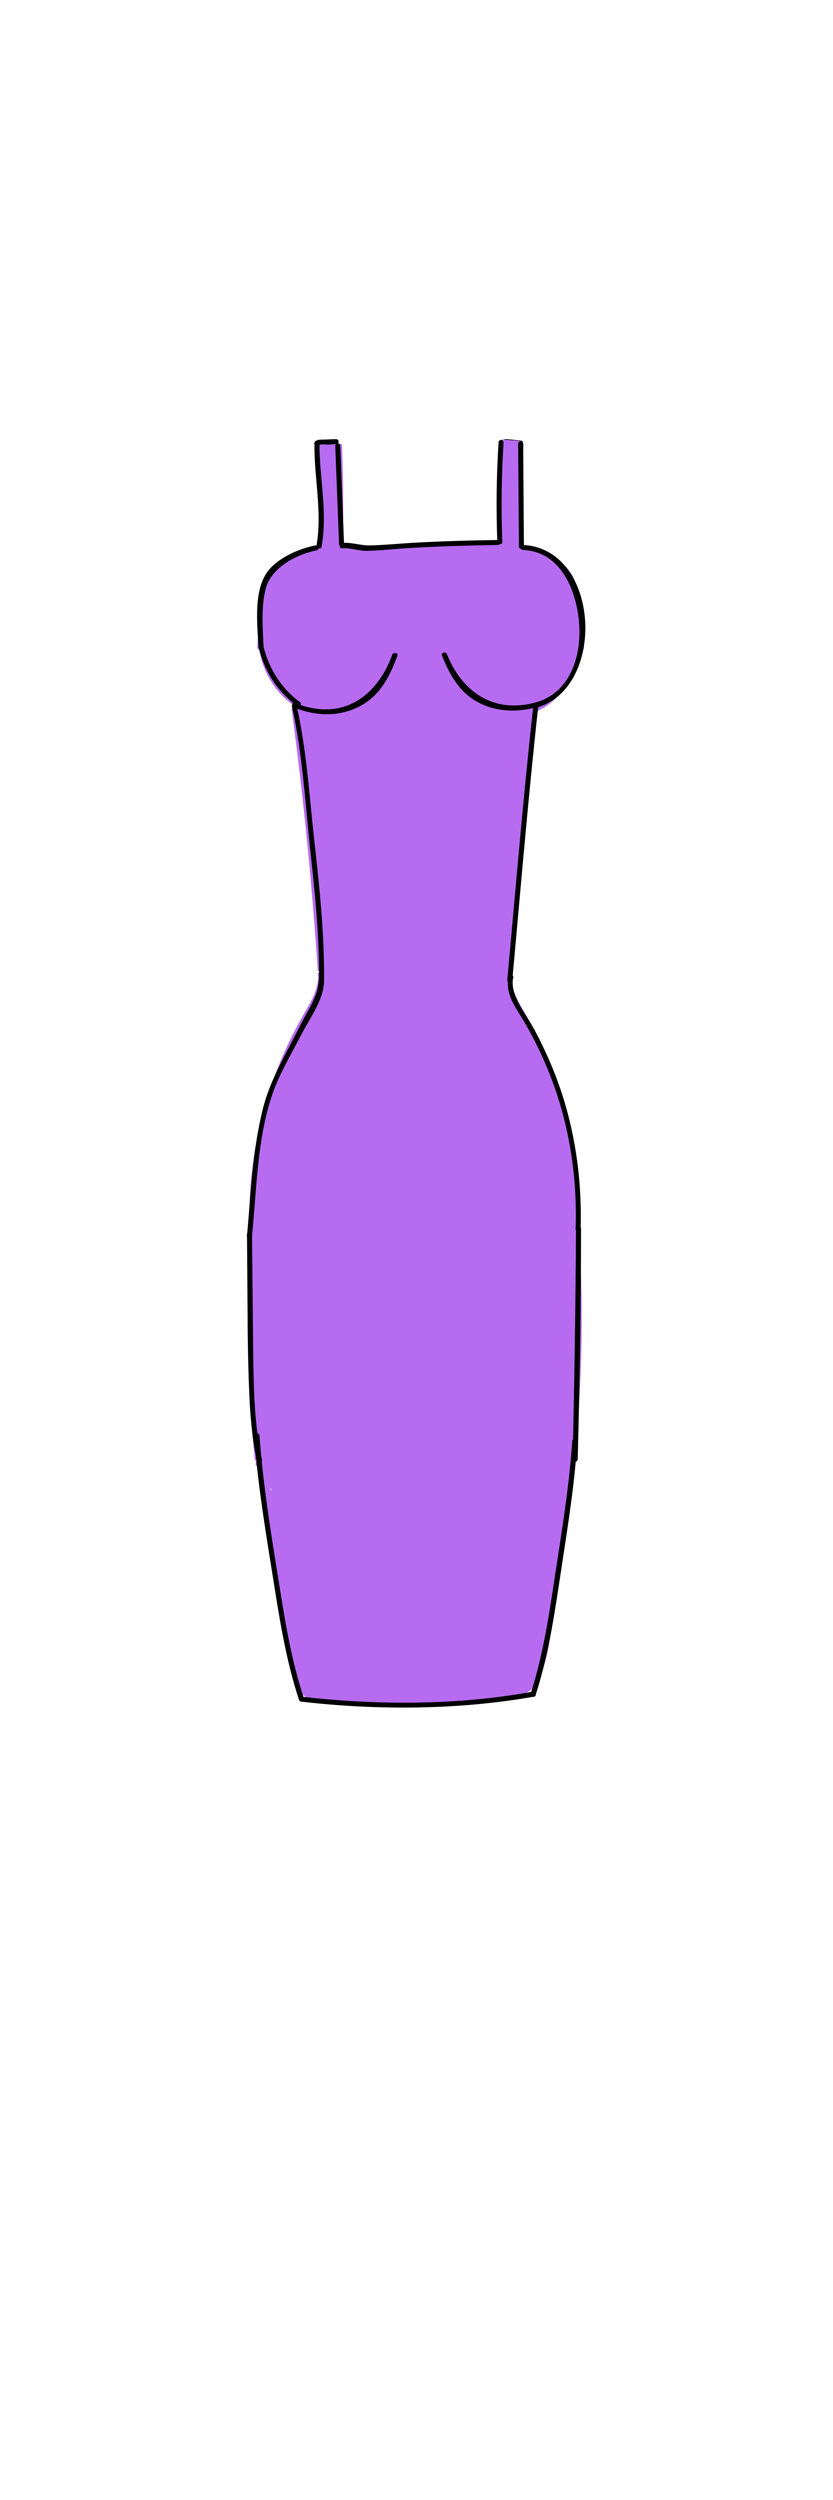 <?xml version="1.0" encoding="utf-8"?>
<!-- Generator: Adobe Illustrator 21.0.2, SVG Export Plug-In . SVG Version: 6.00 Build 0)  -->
<svg version="1.1" id="Layer_1" xmlns="http://www.w3.org/2000/svg" xmlns:xlink="http://www.w3.org/1999/xlink" x="0px" y="0px"
	 viewBox="0 0 200 600" style="enable-background:new 0 0 200 600;" xml:space="preserve">
<style type="text/css">
	.st0{fill:#B76BF1;}
	.st1{fill:none;stroke:#B76BF1;stroke-miterlimit:10;}
</style>
<g>
	<g>
		<g>
			<path d="M121.1,106.7c0.2-0.4,1.6-0.1,1.9,0c0.7,0.1,1.3,0.1,2,0.2c0.8,0.1,0.8-1.1,0-1.2c-1.1-0.1-2.2-0.2-3.3-0.3
				c-0.6,0-1.3,0.1-1.6,0.7C119.8,106.7,120.8,107.4,121.1,106.7L121.1,106.7z"/>
		</g>
	</g>
	<g>
		<g>
			<g id="XMLID_2_">
				<g>
					<path class="st0" d="M81.8,130.2H82c0,0.4,0.6,0.6,1,0.7c11.4,1.9,23-1.1,34.5-0.4l2.6-0.2c-0.2-7.9-0.1-15.8,0.2-23.7l0-0.7
						c1.5,0.1,3,0.2,4.6,0.3l0.2,0.4c-0.5,8-0.5,16.1,0,24.2l0.1,0.3c2.4,0.7,4.7,1.4,6.9,2.6c2.1,1.2,4,2.9,5.1,5.2
						c0.6,1.3,0.9,2.7,1.1,4c0.7,4,1.1,8,1.3,12l-0.3,0c-0.6,5.2-3.3,10.1-7.4,13.3c-0.8,0.7-1.8,1.3-2.7,1.7
						c-0.2,0.1-0.4,0.2-0.6,0.3c-2.8,20.8-4.9,41.7-6.3,62.6l0,0.4c-0.5,3.8,1.8,7.4,3.7,10.7c8.4,14.7,12.9,31.6,12.7,48.5
						l-0.4,0.1c1.4,19.2,1.1,38.6-0.9,57.7v0.1c-25.2,1.8-50.6,3.7-75.8,0.7l0.1-0.8c-2-19.2-2.3-38.5-0.9-57.7l-0.4-0.1
						c-0.2-16.9,4.3-33.9,12.7-48.5c1.9-3.3,4.1-6.9,3.7-10.7l0-0.4c-1.4-21.1-3.6-42.1-6.3-63l0.3-0.1c-0.1-0.3-0.1-0.5-0.2-0.8
						l0.2-0.3c-0.2-0.2-0.5-0.4-0.7-0.5c-4-3.3-6.7-8.2-7.4-13.3l-0.3,0c0.2-4,0.6-8.1,1.3-12c0.3-1.4,0.5-2.8,1.1-4
						c1-2.2,2.9-3.9,5.1-5.2c2.1-1.2,4.5-1.9,6.9-2.6l0.1-0.3c0.4-8.1,0.4-16.1,0-24.2l0-0.3c0.9,0.1,1.8,0.2,2.6,0.2l2.2,0.1
						C81.9,114.5,82,122.3,81.8,130.2z"/>
				</g>
				<g>
					<path class="st1" d="M70.5,170c2.8,20.9,4.9,41.9,6.3,63"/>
					<path class="st1" d="M76.8,233.4c0.5,3.8-1.8,7.4-3.7,10.7c-8.4,14.7-12.9,31.6-12.7,48.5"/>
					<path class="st1" d="M60.8,292.8c-1.4,19.2-1.1,38.6,0.9,57.7"/>
					<path class="st1" d="M61.4,351.3c0.1,0,0.2,0,0.2,0c25.1,3,50.5,1.1,75.8-0.7"/>
					<path class="st1" d="M128.6,170c0,0.1,0,0.2,0,0.3c-2.8,20.8-4.9,41.7-6.3,62.6"/>
					<path class="st1" d="M122.3,233.4c-0.5,3.8,1.8,7.4,3.7,10.7c8.4,14.7,12.9,31.6,12.7,48.5"/>
					<path class="st1" d="M138.3,292.8c1.4,19.2,1.1,38.6-0.9,57.7"/>
					<path class="st1" d="M70.8,170.5c0-0.2-0.1-0.4-0.1-0.5c-0.1-0.3-0.1-0.5-0.2-0.8"/>
					<path class="st1" d="M62.6,155c0.6,5.2,3.3,10.1,7.4,13.3c0.2,0.2,0.5,0.4,0.7,0.5c0.6,0.5,1.3,0.9,2,1.2
						c1.1,0.5,2.2,0.7,3.4,0.8c4.4,0.5,8.9-0.7,12.5-3.3c3.5-2.6,6-6.7,6.5-11.1"/>
					<path class="st1" d="M62.3,155.7c0-0.2,0-0.4,0-0.7c0.2-4,0.6-8.1,1.3-12c0.3-1.4,0.5-2.8,1.1-4c1-2.2,2.9-3.9,5.1-5.2
						c2.1-1.2,4.5-1.9,6.9-2.6"/>
					<path class="st1" d="M76.8,130.8c0.4-8.1,0.4-16.1,0-24.2"/>
					<path class="st1" d="M81.8,130.3c0-0.1,0-0.1,0-0.2c0.2-7.8,0.1-15.7-0.2-23.5"/>
					<path class="st1" d="M82,130.2c0,0.4,0.6,0.6,1,0.7c11.4,1.9,23-1.1,34.5-0.4c0.4,0,0.8,0,1.3,0.1"/>
					<path class="st1" d="M139.3,155c-0.6,5.2-3.3,10.1-7.4,13.3c-0.8,0.7-1.8,1.3-2.7,1.7c-0.2,0.1-0.4,0.2-0.6,0.3
						c-0.9,0.3-1.8,0.5-2.7,0.6c-4.4,0.5-8.9-0.7-12.5-3.3c-3.5-2.6-6-6.7-6.5-11.1"/>
					<path class="st1" d="M139.7,155.7c0-0.2,0-0.4,0-0.7c-0.2-4-0.6-8.1-1.3-12c-0.3-1.4-0.5-2.8-1.1-4c-1-2.2-2.9-3.9-5.1-5.2
						c-2.1-1.2-4.5-1.9-6.9-2.6"/>
					<path class="st1" d="M125.2,130.8c-0.4-8.1-0.4-16.1,0-24.2"/>
					<path class="st1" d="M120.2,130.3c-0.2-7.9-0.1-15.8,0.2-23.7"/>
					<path class="st1" d="M76.5,106.3c0.1,0,0.2,0,0.3,0c0.9,0.1,1.8,0.2,2.6,0.2c0.5,0,1.1,0,1.6-0.1"/>
					<path class="st1" d="M120.3,106c0.1,0,0.1,0,0.2,0c1.5,0.1,3,0.2,4.6,0.3"/>
				</g>
			</g>
		</g>
		<g>
			<path class="st0" d="M70.8,354.8c-0.2-1.4-1.3-2.6-2.7-2.9c1.7,12.2,3.8,24.4,6.4,36.4c-1.1-1-1.7-2.6-1.5-4.1
				c1.5,3.1,2.5,6.5,2.8,9.9c-1.1-1.4-1.8-3.1-1.9-4.8c1.1,4.3,2.2,8.6,3.3,12.9c2.5-0.1,4.9-0.2,7.4-0.4c0.3,0,0.7,0,0.9-0.2
				c0.4-0.3,0.5-0.9,0.5-1.4c0.5-9.1-4.7-17.5-7.5-26.2c-1.4-4.5-2.2-9.2-2.5-13.9c-0.2-3.3,0.1-7.1,2.7-9.1
				c1.5-1.1,3.4-1.4,5.3-1.2c1.8,0.2,3.6,0.8,5.4,1.2c7.7,2.1,15.9,2.1,23.6,0.2c2.1-0.5,4.1-1.1,6.2-1.2c2-0.1,4.1,0.4,6.1,0.4
				c2.1,0,4.3-0.4,6.4-0.9c-1.7,11.6-3.3,23.3-5,34.9c-0.7,5-1.4,10-2.7,14.9c-0.1,0.3-0.2,0.5-0.3,0.8c-0.4,0.5-1.2,0.4-1.9,0.3
				c-5.8-1-11.6,0-17.5,0c-5.8,0-12.1-1.2-16.1-5.5c-1.6-1.8-2.7-4-3.7-6.1c-3-6.9-5-14.1-6.7-21.4c-0.4-1.5-0.7-3.2,0.1-4.6
				c0.4-0.8,1.2-1.4,2-2c2.4-1.7,5.7-3,8.2-1.4c2.3,1.5,2.7,4.7,2.6,7.5c-0.3,4.9-1.3,9.7-3.2,14.1c-0.4,0.9-0.8,1.8-1.7,2.2
				c-0.9,0.4-2.1,0-2.8-0.7s-1.1-1.7-1.4-2.7c-2.1-7.9,1.1-16.4,6.4-22.6c0.6-0.7,1.4-1.5,2.3-1.4c0.7,0.1,1.3,0.7,1.7,1.3
				c3.7,5.1,3.1,12.2,1,18.2c-0.4,1.1-0.8,2.2-1.7,3c-0.9,0.8-2.2,1.1-3.2,0.4c-0.6-0.4-0.9-1.1-1.2-1.8c-0.7-2.3-0.6-4.7,0-7.1
				c0.9-3.5,2.6-6.7,5.1-9.3c0.7-0.7,1.6-1.5,2.6-1.3c1.1,0.1,1.8,1.2,2.2,2.2c1.3,3.1,1.5,6.5,1.5,9.8c0,5.8-0.5,11.7-1.6,17.4
				c-0.2,0.9-0.5,1.9-1.3,2.1c-1.4-2.5-1.5-5.5-1.4-8.3c0.1-5.1,0.8-10.5,4-14.5c0.4-0.5,0.8-0.9,1.4-0.9c0.8,0,1.3,0.7,1.6,1.4
				c1.2,2.8,0.9,5.9,0.3,8.8c-0.9,5.1-2.4,10-4.5,14.8c-0.2,0.4-0.5,0.9-0.9,1c-0.7,0.1-1.1-0.8-1.3-1.6c-1.1-7.1,0-14.5,3.2-20.9
				c0.4-0.9,1.1-1.9,2.1-1.8c1.2,0.1,1.6,1.6,1.6,2.8c0.1,5-1.1,10-3.5,14.3c-0.1,0.2-0.2,0.4-0.4,0.4c-0.5,0.2-0.9-0.4-1-0.8
				c-1.6-4.8-0.4-10.1,1.3-14.9c1.5-4.3,3.4-8.4,5.6-12.3c0.3-0.5,0.8-1.2,1.4-0.9c0.4,0.2,0.6,0.7,0.6,1.2
				c0.7,5.6-0.3,11.5-2.9,16.5c-0.6-0.8-0.5-1.8-0.4-2.7c0.6-5.8,2.6-11.4,5.8-16.3c2.1,4,1.2,8.9,0.1,13.4c0.6-4.5,1.9-8.9,3.8-13
				c0.3,1.1,0.1,2.2-0.4,3.2c0.1-1.7,0.9-3.3,2-4.5c-0.8,4.6-1.6,9.2-2.3,13.8c-0.4-4.9,0.7-10,3.3-14.3c0.1,5.2-0.4,10.4-1.3,15.5
				c0.7-5,1.4-10.1,2.8-15c1,1,0.9,2.5,0.7,3.9c-0.4,3.2-0.9,6.4-1.5,9.6c1-4.8,2-9.7,3.9-14.3c0.7,4,0.5,8.1-0.5,12
				c0.3-3.4,0.9-6.7,2-9.9c0.6,1.9,0.3,4,0,5.9c-0.5,3.5-1.1,7.1-1.6,10.6c0-4.1,0.7-8.2,2-12.1c-0.3,7.5-1,14.9-2.3,22.3
				c-0.1-3,0.3-6,1.1-8.9c0.5,4.8,0,9.6-1.5,14.2c-1.8-2.2-1.8-5.7-0.1-8c0.4,3-0.4,6.1-2.1,8.6c-0.6,0.8-1.6,1.7-2.5,1.2
				c-0.4-0.2-0.6-0.6-0.8-1c-1.3-2.6-1.2-5.9,0.4-8.4c0.2-0.3,0.5-0.7,0.9-0.6c0.6,0,0.8,0.8,0.7,1.4c-0.2,3.3-1.5,6.6-3.7,9.2
				c-0.4,0.5-0.9,1-1.6,1c-0.7,0-1.2-0.5-1.5-1.1c-1.4-2.1-1.7-4.9-1.1-7.4c0.6-2.5,1.9-4.8,3.4-6.8c0.6-0.9,1.4-1.8,2.5-1.7
				c-1,5.1-3.1,10-6.2,14.2c-0.7-5.2,0.6-10.6,3.7-14.8c0,5.9-1.6,11.7-4.5,16.8c-0.2,0.4-0.7,0.9-1.1,0.7c-0.2-0.1-0.3-0.3-0.4-0.5
				c-0.4-1.2-0.1-2.6,0.7-3.5c0.9,0.7,0.9,2.3,0,3.2s-2.2,1.1-3.3,0.9c-0.1-0.5-0.1-1-0.2-1.5c-1.6,1.1-4.2,0.1-4.6-1.8"/>
			<g>
				<path class="st0" d="M76.6,353.2c-1.1-3-2.5-5.1-5.4-6.5c-5.1-2.4-9.5,1.5-8.8,6.8c1.7,12.2,3.8,24.4,6.4,36.4
					c3.3-1.9,6.7-3.9,10-5.8c0.1,0.1,0.2,0.1,0.3,0.2c-3.7,1-7.5,2-11.2,3c1,2.2,1.7,4.5,2,6.9c3.7-1,7.5-2,11.2-3
					c-0.9-1.3-1.1-1.9-1.3-3.4c-3.9,1.1-7.7,2.1-11.6,3.2c1.1,4.3,2.2,8.6,3.3,12.9c0.6,2.4,3.2,4.5,5.8,4.4
					c4.5-0.2,10.6,0.7,13.5-3.5c2.3-3.3,1.4-8.2,0.7-11.9c-1.9-10.4-8-19.3-9.1-29.9c-0.2-1.5-0.9-4.8-0.1-6.1
					c1-1.7,3.9-0.2,5.6,0.2c5.2,1.3,10.7,2,16.1,1.7c5-0.2,9.6-1.8,14.5-2.4c2.3-0.3,4.6,0.3,6.9,0.3c2.7,0,5.4-0.6,8-1.1
					c-2.5-2.5-4.9-4.9-7.4-7.4c-2,13.8-3.7,27.7-6,41.5c-0.2,1.4-1,3.3-0.9,4.7c-1,2.1-0.6,2.4,1.1,1.1c2.2-0.7,2-1-0.4-1
					c-2.8-0.9-6.8-0.1-9.7,0.1c-5.3,0.3-12.2,1.1-16.6-2.5c-4.2-3.4-5.8-11-7.3-15.9c-0.7-2.4-3.1-7.5-2.6-10
					c-0.2,0.1-0.4,0.1-0.6,0.2c0.5-0.4,1.1-0.7,1.8-1c0.7-0.6-0.1-1.3-0.1-0.1c-0.1,2.9-0.3,5.7-1,8.6c-0.2,0.7-1.6,3.7-1.3,4.4
					c4,2,5.6,1.9,4.9-0.3c-0.2-0.7-0.3-1.4-0.3-2.1c-0.1-2.5,0.4-5,1.3-7.3c0.6-1.4,1.3-2.8,2.1-4.1c0.4-0.6,2.3-2.6,1.5-2.3
					c-1.5-0.2-3.1-0.4-4.6-0.6c1.3,0.6,1.4,3.8,1.4,4.9c0.1,2.1-1.5,5.2-1.2,7c-0.7,1.4,0.1,1.6,2.4,0.6c2,0.7,2.9,0.4,2.8-1.1
					c0.4-0.7,0.5-2.3,0.8-3.2c0.5-1.3,2-4.1,2.8-4.3c-1.5-0.2-3.1-0.4-4.6-0.6c1.4,0.6,0.7,9.4,0.7,10.7c-0.1,1.9-0.2,3.9-0.4,5.8
					c-0.1,1.4-0.3,2.8-0.6,4.2c-0.5,2.1-0.6,2.5-0.1,1.4c3.1,0.4,6.3,0.8,9.4,1.2c-1.1-2.6-0.7-6.4-0.3-9.1c0.2-1.3,0.4-2.5,0.8-3.7
					c0.5-1.4,2.6-3.1,0-2.1c-1.5-0.2-3.1-0.4-4.6-0.6c-0.8-1.1-1-0.9-0.6,0.6c0,0.5,0,1-0.1,1.5c-0.1,1.9-0.6,3.8-1.1,5.6
					c-0.4,1.7-0.9,3.3-1.5,4.9c-0.3,0.8-0.6,1.6-0.9,2.4c-1.1,2.1-1,2.3,0.5,0.6c2,0,4,0,6.1,0c-0.3-0.2-0.6-0.3-0.9-0.5
					c0.9,1.2,1.8,2.4,2.8,3.6c-1-2.9-0.7-6.4-0.3-9.4c0.3-1.6,0.7-3.3,1.2-4.8c0.2-0.5,0.4-1,0.6-1.6c1.2-1.9,1-2.1-0.7-0.6
					c-1.5-0.2-3.1-0.4-4.6-0.6c-1.2-3-1.7-3.2-1.4-0.7c0,1.1-0.1,2.2-0.4,3.3c-0.3,1.4-0.7,4.5-1.7,5.5c1.9-0.5,3.9-1,5.8-1.5
					c-0.2-0.1-0.4-0.1-0.6-0.2c1.2,0.9,2.4,1.8,3.6,2.8c-1.6-2.7,0.6-8.2,1.5-10.9c0.6-1.6,1.2-3.3,1.9-4.8c0.5-1,1-2,1.5-3.1
					c1.3-1.5,1.1-1.9-0.6-1.2c-1.9-0.5-3.9-1-5.8-1.5c-1-2-1.3-1.9-0.9,0.3c0,1.2-0.1,2.3-0.2,3.5c-0.4,2.3-1.1,4.5-2.1,6.6
					c3.7,0.5,7.3,1,11,1.4c-1.5-4.1,2.6-11,4.7-14.4c-3.5,0-6.9,0-10.4,0c1.2,2.7,0.1,6.1-0.5,8.7c3.9,1.1,7.7,2.1,11.6,3.2
					c0.6-4,1.5-7.9,3.2-11.6c-3.7-1-7.5-2-11.2-3c-0.1,0.5-0.1,1.1-0.2,1.6c3.9,1.1,7.7,2.1,11.6,3.2c0-0.7,0.2-1.3,0.5-1.9
					c-3.3-1.9-6.7-3.9-10-5.8c-0.8,4.6-1.6,9.2-2.3,13.8c3.9,0.5,7.9,1.1,11.8,1.6c-0.2-4.1,0.5-7.6,2.4-11.2c-3.7-1-7.5-2-11.2-3
					c0,4.7-0.3,9.3-1.1,13.9c3.9,1.1,7.7,2.1,11.6,3.2c0.7-5.1,1.5-10.1,2.8-15c-3.7,0.5-7.3,1-11,1.4c0-0.8,0-0.7-0.1,0.2
					c-0.1,1-0.2,2-0.4,2.9c-0.3,1.9-0.6,3.8-1,5.7c-1.4,7.5,10,10.8,11.6,3.2c1-4.9,2.1-9.6,3.9-14.3c-3.9,0-7.7,0-11.6,0
					c0.4,3,0.2,5.9-0.5,8.9c3.9,0.5,7.9,1.1,11.8,1.6c0.3-2.9,0.9-5.6,1.8-8.3c-3.9,0-7.7,0-11.6,0c0.8,4-1,9.3-1.6,13.4
					c3.9,0.5,7.9,1.1,11.8,1.6c0.1-3.7,0.7-7,1.8-10.6c-3.9-0.5-7.9-1.1-11.8-1.6c-0.3,6.9-0.9,13.8-2,20.7
					c3.9,0.5,7.9,1.1,11.8,1.6c0-2.5,0.3-4.8,0.9-7.3c-3.9-0.5-7.9-1.1-11.8-1.6c0.4,4.4,0,8.3-1.3,12.6c3.7-0.5,7.3-1,11-1.4
					c-0.7-0.6-0.7-1.2-0.1-1.9c-3.7-1-7.5-2-11.2-3c0.2,1,0.1,1.9,0,2.9c-1,1.7-0.5,1.9,1.4,0.9c1.4,0.6,2.8,1.2,4.2,1.8
					c0.2,0.5,0.3,0.4,0.1-0.3c0.1-1.3-0.7-1.2-2.3,0.4c-1.9-0.5-3.9-1-5.8-1.5c0.2,0.2,0.4,0.3,0.6,0.5c-0.6-1.4-1.2-2.8-1.8-4.2
					c0.2,1.7-0.6,2.7-0.9,4.3c-0.3,0.5-0.6,1-0.8,1.4c4,1.9,5.9,1.6,5.7-0.7c0.5-1,0.5-2.4,1.1-3.6c0.3-0.4,0.5-0.9,0.8-1.3
					c0.9-1.1,0.8-1.2-0.2-0.2c-2.5-2.5-4.9-4.9-7.4-7.4c-1,4.7-2.8,8.8-5.6,12.8c3.7,1,7.5,2,11.2,3c-0.5-4.5,0.4-8,2.9-11.8
					c-3.7-1-7.5-2-11.2-3c-0.1,2.4-0.3,4.7-1,7.1c-0.3,1.1-0.7,2.2-1.1,3.3c-1.4,1.9-1.1,2.3,0.9,1.3c2.3,0.9,4.5,1.8,6.8,2.8
					c0.1,0.7,0.2,1.3,0.4,2c-3.5,0-6.9,0-10.4,0c0.6-1.6,1.2-3.3,1.9-4.9c2,2,4,4,6,6c-0.1-0.5-0.1-1-0.2-1.5
					c-0.4-3.3-3.6-7.5-7.6-5.8c0.7,0.3,1.5,0.7,2.2,1c-3.2-7-13.6-0.9-10.4,6.1c1.9,4.2,7.1,6.3,11.3,4.5c-2.5-1.9-5.1-3.9-7.6-5.8
					c0.1,0.5,0.1,1,0.2,1.5c0.4,3.3,2.4,5.9,6,6c7.1,0.2,12.6-6.6,8.5-13.2c-2.4-3.8-8-3.9-10.4,0c-1.8,3-2.5,7.1-0.4,10.1
					c1.7,2.4,3.9,3.2,6.8,2.8c4.2-0.7,5.8-5.4,7.2-8.8c1.8-4.6,2.6-9.5,2.8-14.4c0.2-6.3-8-7.7-11.2-3c-3.5,5.3-5.2,11.5-4.5,17.8
					c0.6,6,7.7,8.1,11.2,3c3.3-4.7,5.6-10,6.8-15.6c1-4.6-2.8-8.4-7.4-7.4c-9.9,2.2-14.7,21-6.2,27.2c10,7.3,21-13.8,13.3-20.3
					c-1.5-1.3-3.8-2.4-5.8-1.5c-7.6,3-9,15.5-2.5,20.5c8.8,6.7,14.8-7.9,14.3-14.5c-0.4-5.7-8.1-8.5-11.2-3c-2.6,4.6-2.6,9.5,0.1,14
					c2.7,4.5,9.4,3.5,11-1.4c1.6-5.1,2.2-10.4,1.7-15.8c-0.5-6.4-10.1-8.6-11.8-1.6c-0.8,3.5-1.3,6.9-1.3,10.5
					c0,6.5,10.7,8.4,11.8,1.6c1.3-7.9,2.1-15.9,2.5-23.9c0.3-6.9-9.9-7.9-11.8-1.6c-1.4,4.5-2.1,9.1-2.2,13.7
					c-0.2,6.6,10.7,8.4,11.8,1.6c1-6.4,2.9-13.3,1.6-19.7c-1.2-6.1-9.9-5.3-11.6,0c-1.2,3.8-1.8,7.6-2.2,11.5
					c-0.7,6.8,10.3,8.1,11.8,1.6c1.2-5.2,1.3-10,0.5-15.2c-1-6.6-9.7-4.7-11.6,0c-1.9,4.6-2.9,9.4-3.9,14.3
					c3.9,1.1,7.7,2.1,11.6,3.2c1.1-5.8,3.2-12.7,0.2-18.1c-2.5-4.5-9.7-3.5-11,1.4c-1.3,4.9-2.1,10-2.8,15
					c-1.1,7.5,10.3,10.9,11.6,3.2c1-5.7,1.5-11.3,1.5-17.1c0-5.8-8.3-8.3-11.2-3c-2.9,5.4-4.4,11.1-4.1,17.3
					c0.3,6.4,10.6,8.6,11.8,1.6c0.8-4.6,1.6-9.2,2.3-13.8c0.9-5.2-5.9-11.1-10-5.8c-1.8,2.2-3.1,4.3-3.5,7.2
					c-1.2,7.5,9.2,10.7,11.6,3.2c0.5-1.8,0.7-2.9,0.6-4.8c-0.3-5.4-8.5-8.9-11.2-3c-2.1,4.7-3.7,9.4-4.4,14.4
					c-1.1,7.4,9.8,10.9,11.6,3.2c1.4-6.3,1.9-11.9-0.7-18c-1.9-4.3-8.2-3.5-10.4,0c-3.7,6.1-8.6,16.4-5.9,23.7
					c1.6,4.4,8.5,6.4,11,1.4c3.1-6.3,5.3-14.1,3.6-21.1c-1.6-6.7-9.5-7-13-1.6c-3.8,5.8-6.8,13.5-8,20.3c-1,5.6-1.2,14.7,5.6,16.5
					c2,0.5,4.4,0,5.8-1.5c4-4.6,5.8-12.2,5.6-18.2c-0.1-5.9-5-12.3-11.5-8.6c-4.9,2.9-6.6,11.1-7.3,16.2c-0.8,5.7-1.8,15,4.1,18.2
					c1.9,1,4.2,1.2,6.1,0c5.5-3.5,7.2-13.4,8.2-19.3c1-5.6,1.5-14.2-4.7-17.1c-6.8-3.1-11.2,4.4-13,9.9c-2.2,7-2.2,15.4,0.7,22.1
					c1.6,3.8,6.9,3.5,9.4,1.2c4.7-4.3,4.4-13.9,4.6-19.9c0.3-6.1,0.6-14.6-4.1-19.3c-4.8-4.9-10.9-1.7-14.3,2.9
					c-4,5.2-6.5,12.4-4.9,19c1.4,5.6,6.7,9.2,12.3,6.4c5.6-2.7,7-11,7.3-16.6c0.2-5.2-1-11.9-5.1-15.5c-6.2-5.5-12.1,0.5-15.5,5.8
					c-4.7,7.5-10.2,28.7,3.1,31.3c6.6,1.3,9.6-4.7,11.3-10c1.9-6,3.7-14.2,0.8-20.2c-2.4-4.9-7.6-7.3-12.9-6
					c-6.9,1.7-11.7,7.1-10.6,14.3c1,6.6,3.2,13.4,5.6,19.5c2.4,6.2,5.2,12.4,11.2,15.9c5.9,3.5,13,3.8,19.7,3.5
					c4.6-0.2,9,0,13.6,0.1c3.2,0,5.9-1,7.4-4c3.4-6.9,3.4-16.6,4.4-24.1c1.3-9.1,2.6-18.1,3.9-27.2c0.7-4.6-2.5-8.4-7.4-7.4
					c-4.5,1-8.8-0.1-13.3,0.5c-5,0.7-9.7,2.2-14.8,2.3c-8.7,0.1-20-6.5-27.6,0.1c-6.7,5.8-4.6,16.9-2.9,24.5c1.1,4.9,3,9.4,4.9,14
					c1,2.4,1.9,4.8,2.6,7.3c0.3,1,1.6,5.4,1.3,5.9c1.2-0.9,2.4-1.8,3.6-2.8c-2.1,0.5-4.6,0.3-6.7,0.4c1.9,1.5,3.9,2.9,5.8,4.4
					c-1.1-4.3-2.2-8.6-3.3-12.9c-1.9-7.6-12.8-4.3-11.6,3.2c0.4,2.3,1.2,4.4,2.5,6.3c3,4.3,12,3.4,11.2-3c-0.6-4.6-1.7-8.7-3.6-13
					c-2.5-5.5-11.4-2.7-11.2,3c0.1,3.4,1.1,5.6,3.2,8.3c4,5.1,11.2-0.6,10-5.8c-2.6-12.1-4.7-24.2-6.4-36.4
					c-2.9,2.3-5.9,4.5-8.8,6.8c0-0.2-0.1-0.4-0.1-0.7C67.6,363.6,79.2,360.5,76.6,353.2L76.6,353.2z"/>
			</g>
		</g>
		<g>
			<path class="st0" d="M89.8,401.5"/>
			<g>
				<path class="st0" d="M89.8,407.5c7.7,0,7.7-12,0-12C82.1,395.5,82.1,407.5,89.8,407.5L89.8,407.5z"/>
			</g>
		</g>
		<g>
			<path class="st0" d="M85.8,392.1c-1.7,1.5-0.7,4.4,1,5.7c0.3,0.2,0.7,0.5,0.9,0.8c0.6,1-0.6,2.2-1.6,2.9c0.2,0.5,0.7,0.9,1.3,0.9
				c-0.6,0.3-1.3,0.4-2,0.4c2-0.4,4.2-0.5,6.2,0c-0.7,0.1-1.5,0.1-2.2,0.2c10.2,0.5,20.5,0,30.6-1.3"/>
			<g>
				<path class="st0" d="M80.6,389.1c-3.5,4.7-0.9,10.3,2.9,13.8c-0.6-1.4-1.2-2.8-1.8-4.2c0.1-0.5,0.1-0.9,0.2-1.4
					c-1.8,1.5-2.4,5.3-0.9,7.3c1.5,1.9,2.6,3,4.9,3.7c0-3.9,0-7.7,0-11.6c-0.1,0.1-0.3,0.1-0.4,0.2c0.5,3.9,1.1,7.9,1.6,11.8
					c1-0.2,2-0.2,3,0c0.5-3.9,1.1-7.9,1.6-11.8c-0.7,0.1-1.5,0.1-2.2,0.2c-7.6,0.6-7.8,11.7,0,12c10.2,0.4,20.4,0,30.6-1.3
					c3.2-0.4,6-2.5,6-6c0-2.9-2.8-6.4-6-6c-10.2,1.3-20.4,1.8-30.6,1.3c0,4,0,8,0,12c0.7-0.1,1.5-0.1,2.2-0.2
					c6.2-0.5,8.8-10.7,1.6-11.8c-3.3-0.5-6.1-0.5-9.4,0c-6.6,1.1-5.1,12.4,1.6,11.8c1.3-0.1,2.4-0.3,3.6-0.6c5.8-1.7,5.7-9.9,0-11.6
					c-0.3-0.1-0.5-0.2-0.8-0.2c1.2,0.9,2.4,1.8,3.6,2.8c-0.2-0.2-0.3-0.4-0.5-0.7c-0.3,2.4-0.6,4.8-0.9,7.3c2.1-1.7,3.4-3.9,3.4-6.6
					c0-1.2-0.3-2.5-0.9-3.6c-0.3-0.4-0.6-0.8-0.9-1.2c-1-1.3-1.3-1-1,0.8C95.6,388.9,85.2,382.9,80.6,389.1L80.6,389.1z"/>
			</g>
		</g>
		<g>
			<path class="st0" d="M116.2,395.8c0.1,0.1,0.2,0.2,0.3,0.3"/>
			<g>
				<path class="st0" d="M111.9,400.1c0.1,0.1,0.2,0.2,0.3,0.3c1.1,1.1,2.7,1.8,4.2,1.8c1.5,0,3.2-0.7,4.2-1.8
					c1-1.1,1.8-2.6,1.8-4.2c-0.1-1.6-0.6-3.1-1.8-4.2c-0.1-0.1-0.2-0.2-0.3-0.3c-1.1-1.1-2.7-1.8-4.2-1.8c-1.5,0-3.2,0.7-4.2,1.8
					c-1,1.1-1.8,2.6-1.8,4.2C110.2,397.4,110.8,398.9,111.9,400.1L111.9,400.1z"/>
			</g>
		</g>
		<g>
			<path class="st0" d="M77.9,402.3c-0.2,0-0.5,0-0.7,0c-0.2,0-0.4,0-0.3,0.1"/>
			<g>
				<path class="st0" d="M77.9,396.3c-0.2,0-0.5,0-0.7,0c-0.5,0-1.2,0.1-1.8,0.2c-0.5,0.1-1.1,0.4-1.6,0.6c-0.9,0.5-1.6,1.3-2.2,2.2
					c-0.4,0.7-0.7,1.4-0.7,2.2c-0.2,0.8-0.1,1.6,0.1,2.4c0.3,1,0.8,1.9,1.5,2.6c0,0,0,0,0,0c0.5,0.6,1.2,1,1.9,1.2
					c0.7,0.4,1.5,0.5,2.3,0.5c1.5,0,3.2-0.7,4.2-1.8c1-1.1,1.8-2.6,1.8-4.2c-0.1-0.5-0.1-1.1-0.2-1.6c-0.3-1-0.8-1.9-1.5-2.6
					c0,0,0,0,0,0c-0.4,3.1-0.8,6.3-1.2,9.4c0,0,0,0,0.1,0c-0.5,0.2-1,0.4-1.4,0.6c0,0,0.1,0,0.1,0c-0.5,0.1-1.1,0.1-1.6,0.2
					c0.3,0,0.6,0,0.9,0c0.8,0,1.6-0.1,2.3-0.5c0.7-0.2,1.4-0.7,1.9-1.2c1-1,1.8-2.7,1.8-4.2c-0.1-1.6-0.6-3.2-1.8-4.2
					c-0.4-0.3-0.8-0.6-1.2-0.9C80,396.6,79,396.3,77.9,396.3L77.9,396.3z"/>
			</g>
		</g>
		<g>
			<path class="st0" d="M119.6,402c1.2-0.7,2.8,0.3,3.7-0.8c0.4-0.4,0.5-1.1,0.6-1.7c0.2-1.2,0.4-2.4,0.6-3.6"/>
			<g>
				<path class="st0" d="M122.6,407.1c-2.4,1.1-2.7,0.5-1.2,0.6c0.3,0,0.6,0,0.9,0c2.3-0.1,4.3-1.1,5.7-2.9c1.7-2.2,1.8-4.8,2.2-7.4
					c0.3-1.6,0.3-3.1-0.6-4.6c-0.7-1.2-2.2-2.4-3.6-2.8c-2.9-0.7-6.9,0.9-7.4,4.2c-0.1,0.9-0.3,1.8-0.4,2.7
					c-0.1,0.4-0.1,0.7-0.2,1.1c0,0.2-0.1,0.4-0.1,0.6c0.3-0.8,0.8-1.4,1.7-1.7c0.6-0.8,1.4-1.2,2.3-1.1c-0.1,0-0.2,0-0.3,0
					c-0.3,0-0.6,0-0.9,0c-1.6,0-2.8,0.4-4.2,1.1c-2.9,1.3-3.8,5.7-2.2,8.2C116.3,407.9,119.6,408.6,122.6,407.1L122.6,407.1z"/>
			</g>
		</g>
	</g>
	<g>
		<g>
			<g>
				<g>
					<path d="M70.6,169.8c5.2,2.1,10.8,2.3,15.8-0.3c4.9-2.6,7.2-7.2,9-12.1c0.3-0.7-0.9-1-1.2-0.3c-3.8,10.4-12.3,16.1-23.4,11.6
						C70.2,168.4,69.8,169.5,70.6,169.8L70.6,169.8z"/>
				</g>
			</g>
			<g>
				<g>
					<path d="M77.2,131.2c1.5-8.2-0.5-16.4-0.5-24.6c0-0.8-1.2-0.8-1.2,0c-0.1,8.1,1.9,16.2,0.5,24.3
						C75.9,131.6,77.1,132,77.2,131.2L77.2,131.2z"/>
				</g>
			</g>
			<g>
				<g>
					<path d="M82.6,130.5c-0.3-7.8-0.6-15.7-0.9-23.5c0-0.8-1.2-0.8-1.2,0c0.3,7.8,0.6,15.7,0.9,23.5
						C81.4,131.3,82.6,131.3,82.6,130.5L82.6,130.5z"/>
				</g>
			</g>
			<g>
				<g>
					<path d="M76.5,106.9c0.4-0.4,1.7-0.2,2.1-0.2c0.7,0,1.4-0.1,2.1-0.1c0.8,0,0.8-1.2,0-1.2c-1.1,0-2.1,0.1-3.2,0.1
						c-0.7,0-1.4,0-1.9,0.5C75.1,106.6,76,107.4,76.5,106.9L76.5,106.9z"/>
				</g>
			</g>
			<g>
				<g>
					<path d="M63.3,155.7c-0.2-4.6-0.7-10.3,0.6-14.8c1.5-4.8,7.4-7.9,12.1-8.8c0.8-0.1,0.4-1.3-0.3-1.2c-4.1,0.8-9.8,3.3-12,7.1
						c-2.8,4.7-1.9,12.5-1.6,17.6C62.2,156.5,63.4,156.5,63.3,155.7L63.3,155.7z"/>
				</g>
			</g>
			<g>
				<g>
					<path d="M62.1,155.2c1.3,5.8,4.5,10.8,9.3,14.3c0.6,0.5,1.2-0.6,0.6-1c-4.5-3.3-7.5-8.1-8.8-13.6
						C63.1,154.1,61.9,154.4,62.1,155.2L62.1,155.2z"/>
				</g>
			</g>
			<g>
				<g>
					<path d="M70.1,169.6c2.4,10.6,3.1,21.8,4.2,32.6c1.2,11,2.4,22,2.3,33.1c0,0.8,1.2,0.8,1.2,0c0.1-11.7-1.2-23.4-2.5-35
						c-1.1-10.3-1.8-20.9-4.1-31C71.1,168.5,69.9,168.9,70.1,169.6L70.1,169.6z"/>
				</g>
			</g>
			<g>
				<g>
					<path d="M76.5,235.5c-0.1,3.5-2.7,7.2-4.2,10.2c-1.3,2.6-2.7,5.2-4,7.7c-2.2,4.3-4.2,8.5-5.3,13.2c-2.4,9.8-2.8,20.1-3.7,30.1
						c-0.1,0.8,1.1,0.8,1.2,0c1.1-11,1.2-22.6,4.6-33.2c1.7-5.4,4.8-10.4,7.4-15.5c2-3.8,5.2-8.1,5.3-12.5
						C77.7,234.7,76.5,234.7,76.5,235.5L76.5,235.5z"/>
				</g>
			</g>
			<g>
				<g>
					<path d="M130.7,167.9c-10.6,4-19.3-0.7-23.4-10.9c-0.3-0.7-1.4-0.4-1.2,0.3c2,5,4.5,9.4,9.6,11.7c4.9,2.2,10.3,1.9,15.2,0
						C131.8,168.8,131.4,167.6,130.7,167.9L130.7,167.9z"/>
				</g>
			</g>
		</g>
		<g>
			<g>
				<path d="M59.3,296.2c0.1,10.2,0.1,20.3,0.3,30.5c0.2,7.9,0.4,16.2,2.1,24c0.2,0.8,1.3,0.4,1.2-0.3c-1.8-8-2-17-2.1-25.3
					c-0.1-9.6-0.2-19.2-0.3-28.9C60.5,295.4,59.3,295.4,59.3,296.2L59.3,296.2z"/>
			</g>
		</g>
		<g>
			<g>
				<path d="M72.4,408.4c18.2,2.1,37.7,2,55.8-1.2c0.8-0.1,0.4-1.3-0.3-1.2c-18,3.3-37.3,3.3-55.5,1.2
					C71.6,407.1,71.6,408.3,72.4,408.4L72.4,408.4z"/>
			</g>
		</g>
		<g>
			<g>
				<path d="M120.6,130c-0.3-8-0.2-15.9,0.3-23.8c0-0.8-1.2-0.8-1.2,0c-0.5,7.9-0.6,15.9-0.3,23.8
					C119.5,130.8,120.7,130.8,120.6,130L120.6,130z"/>
			</g>
		</g>
		<g>
			<g>
				<path d="M125.8,131.2c-0.1-8.2-0.1-16.4-0.2-24.7c0-0.8-1.2-0.8-1.2,0c0.1,8.2,0.1,16.4,0.2,24.7
					C124.6,131.9,125.8,131.9,125.8,131.2L125.8,131.2z"/>
			</g>
		</g>
		<g>
			<g>
				<path d="M82.1,131.6c1.9-0.2,4.2,0.7,6.2,0.6c3.5-0.1,6.9-0.5,10.4-0.7c6.9-0.4,13.9-0.6,20.8-0.7c0.8,0,0.8-1.2,0-1.2
					c-6.9,0.1-13.9,0.3-20.8,0.7c-3.2,0.2-6.4,0.5-9.6,0.6c-2.4,0.1-4.7-0.8-6.9-0.6C81.4,130.5,81.4,131.7,82.1,131.6L82.1,131.6z"
					/>
			</g>
		</g>
		<g>
			<g>
				<path d="M125.6,132c9.6,0.4,13.2,10.8,13.5,18.7c0.3,7.7-2.7,15.9-10.8,18c-0.7,0.2-0.4,1.4,0.3,1.2c17.1-4.5,15.6-38.2-3-39.1
					C124.8,130.7,124.8,131.9,125.6,132L125.6,132z"/>
			</g>
		</g>
		<g>
			<g>
				<path d="M128,169.8c-2.4,21.8-4.2,43.6-6.2,65.4c-0.1,0.8,1.1,0.8,1.2,0c2-21.8,3.8-43.6,6.2-65.4
					C129.3,169,128.1,169,128,169.8L128,169.8z"/>
			</g>
		</g>
		<g>
			<g>
				<path d="M122.1,234.5c-0.8,4.1,1.5,6.9,3.5,10.3c3.1,5.2,5.6,10.6,7.6,16.3c3.8,10.9,5.4,22.4,5,33.9c0,0.8,1.2,0.8,1.2,0
					c0.3-9.9-0.8-19.7-3.5-29.3c-1.2-4.2-2.7-8.3-4.5-12.3c-1.1-2.4-2.2-4.7-3.5-7c-1.8-3.3-5.5-7.6-4.7-11.7
					C123.5,234,122.3,233.7,122.1,234.5L122.1,234.5z"/>
			</g>
		</g>
		<g>
			<g>
				<path d="M138.3,294.8c-0.1,18.5-0.4,37-0.8,55.4c0,0.8,1.2,0.8,1.2,0c0.5-18.5,0.8-36.9,0.8-55.4
					C139.5,294,138.3,294,138.3,294.8L138.3,294.8z"/>
			</g>
		</g>
		<g>
			<g>
				<path d="M61,344.5c0.8,10.8,2.5,21.4,4.2,32c1.7,10.6,3.2,21.2,6.6,31.5c0.2,0.7,1.4,0.4,1.2-0.3c-3.2-9.6-4.7-19.5-6.3-29.5
					c-1.8-11.2-3.6-22.4-4.4-33.7C62.1,343.7,60.9,343.7,61,344.5L61,344.5z"/>
			</g>
		</g>
		<g>
			<g>
				<path d="M137.4,345.8c-0.7,10.5-2.4,21-4,31.4c-1.5,9.9-2.9,19.7-6,29.3c-0.2,0.7,0.9,1.1,1.2,0.3c3.3-10.2,4.7-20.6,6.3-31.1
					c1.5-9.9,3.1-19.8,3.7-29.8C138.7,345,137.5,345,137.4,345.8L137.4,345.8z"/>
			</g>
		</g>
	</g>
</g>
</svg>
